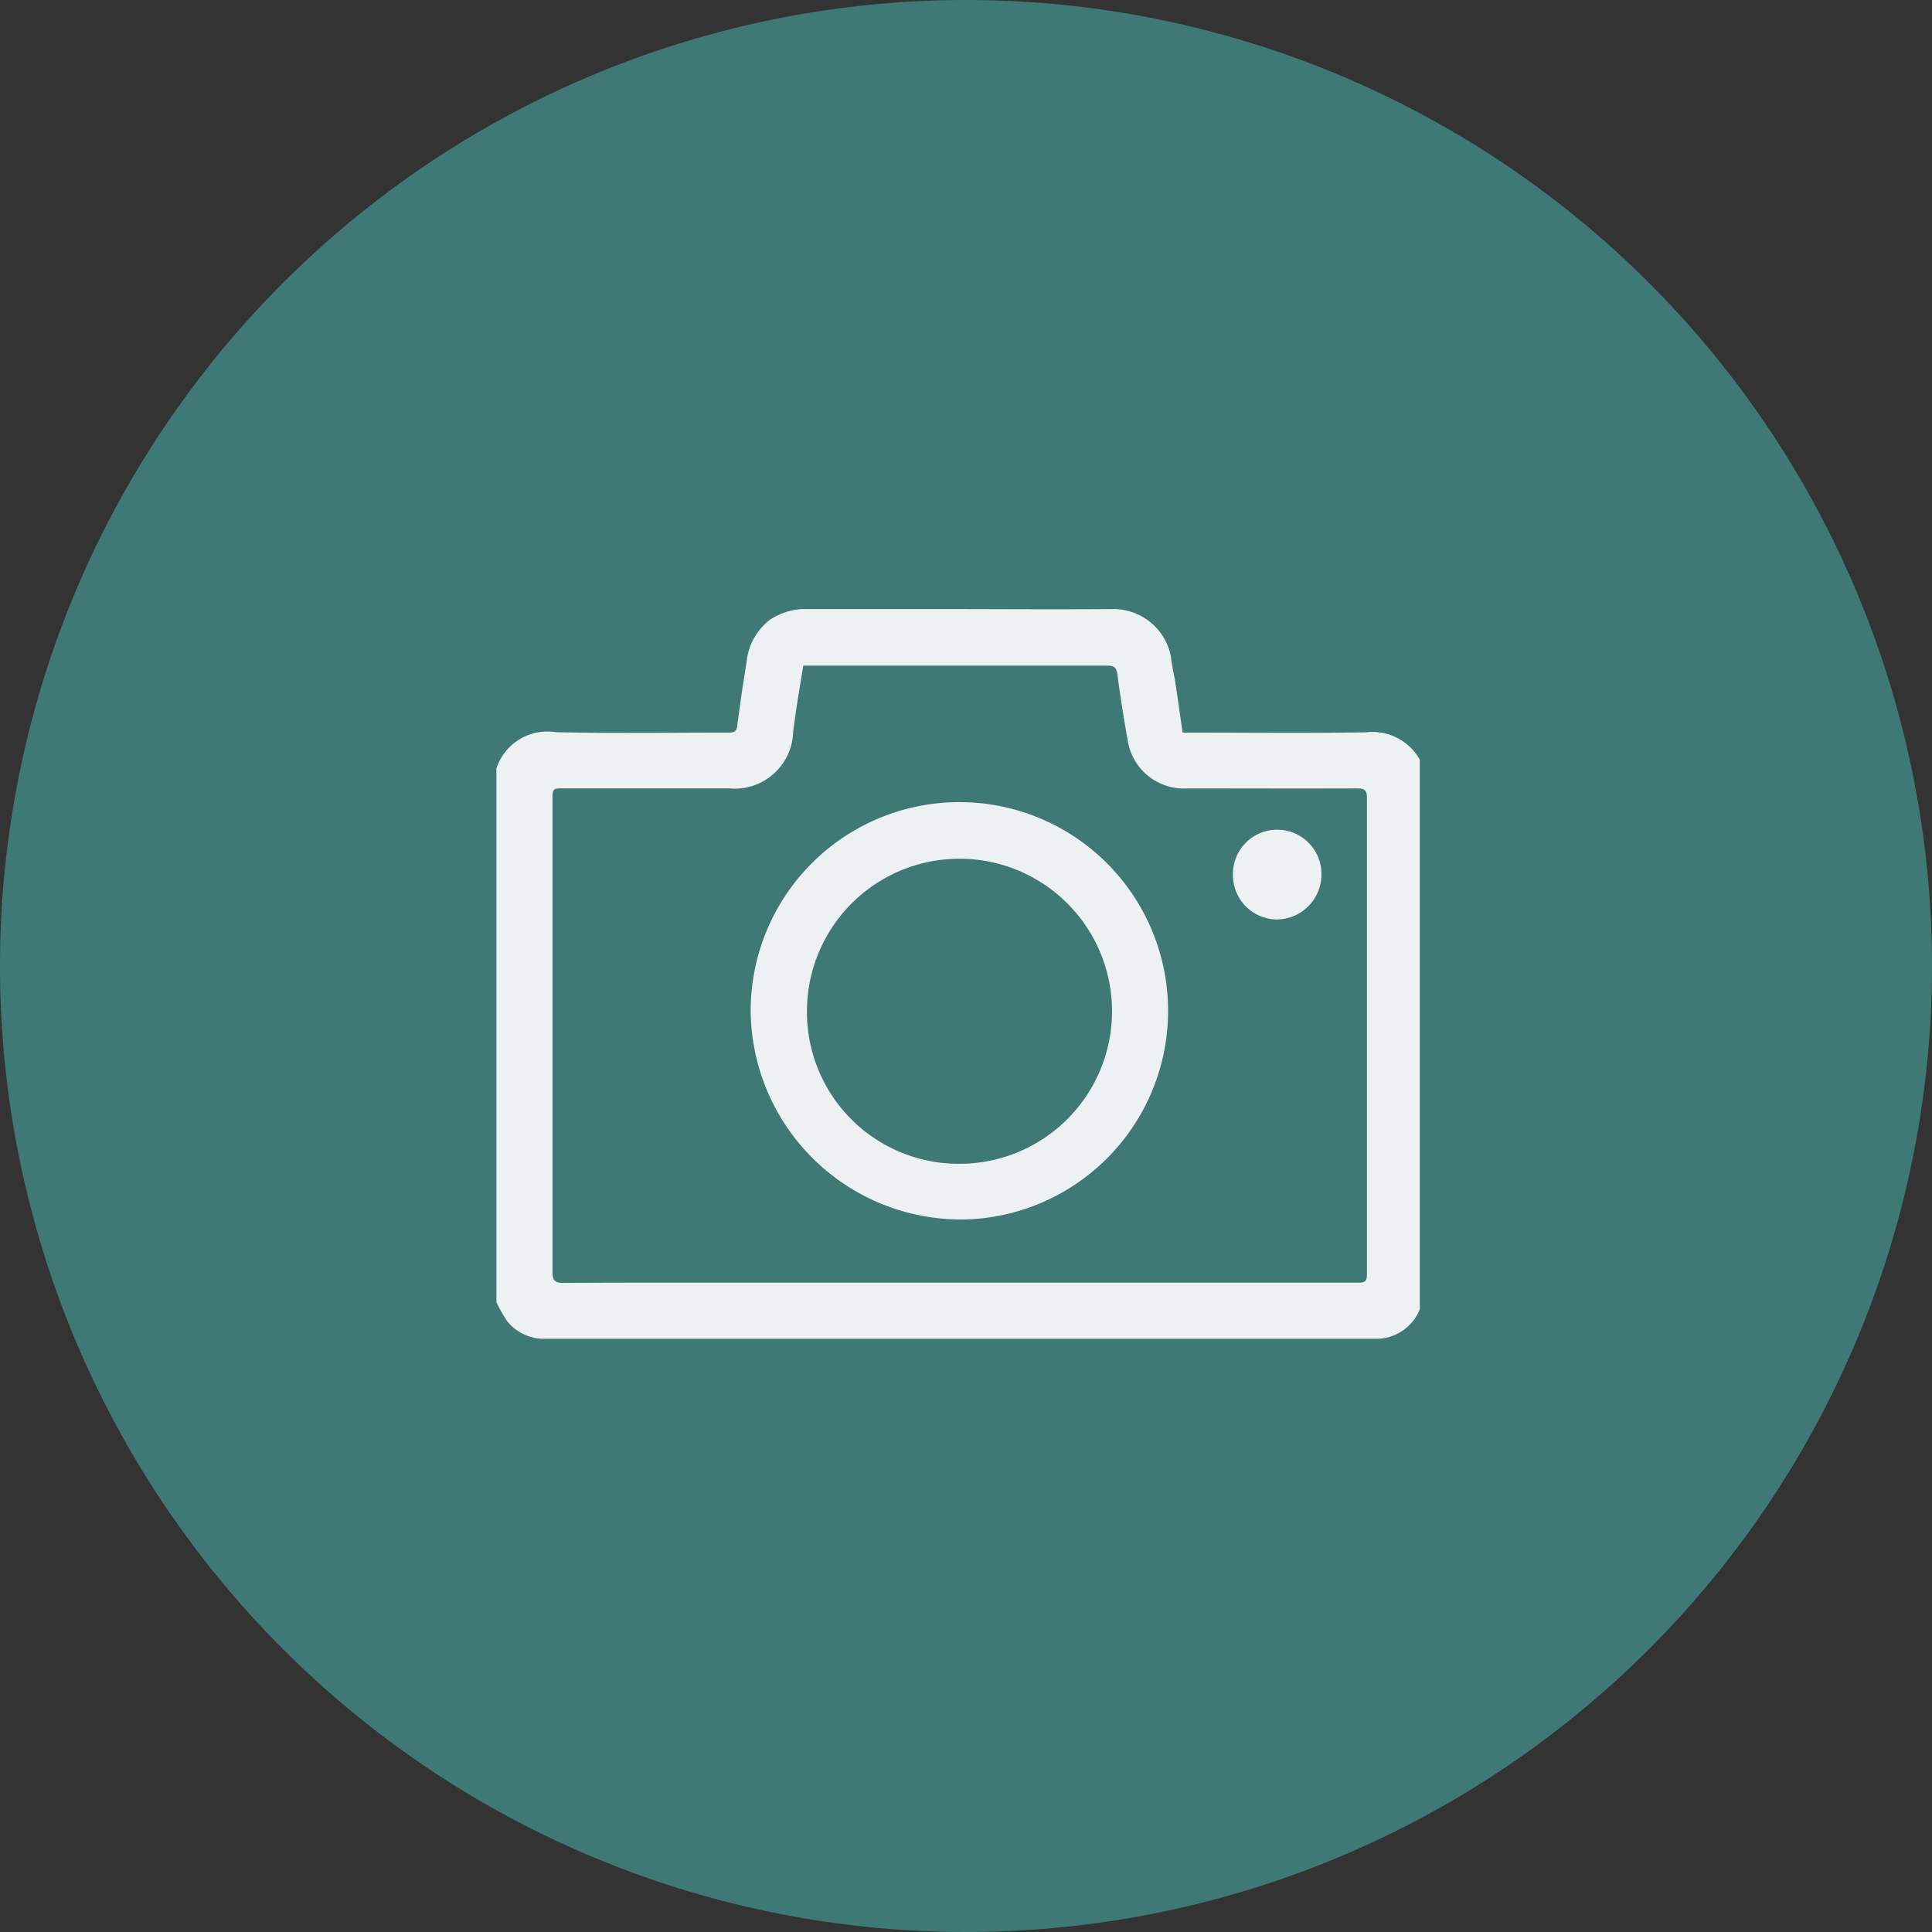 <svg xmlns="http://www.w3.org/2000/svg" xmlns:xlink="http://www.w3.org/1999/xlink" width="40" height="40" viewBox="0 0 40 40">
  <rect x="0" y="0" width="40" height="40" fill="#333333" stroke="none"/>
  <defs>
    <clipPath id="clip-path">
      <rect id="Rectangle_2343" data-name="Rectangle 2343" width="19.117" height="15.107" fill="#eef1f3"/>
    </clipPath>
  </defs>
  <g id="Group_16100" data-name="Group 16100" transform="translate(-242.399 -209.072)">
    <path id="Path_11330" data-name="Path 11330" d="M20,0A20,20,0,1,1,0,20,20,20,0,0,1,20,0Z" transform="translate(242.399 209.072)" fill="#449994" opacity="0.69"/>
    <g id="Group_16099" data-name="Group 16099" transform="translate(252.677 221.682)">
      <g id="Group_16098" data-name="Group 16098" transform="translate(0 0)" clip-path="url(#clip-path)">
        <path id="Path_11327" data-name="Path 11327" d="M0,14.35V3.3a1.11,1.11,0,0,1,1.228-.751c1.185.028,2.372.008,3.558.009.106,0,.185,0,.2-.144.057-.442.123-.883.194-1.323a1.253,1.253,0,0,1,.483-.87A1.357,1.357,0,0,1,6.5,0C7.384,0,8.27,0,9.156,0c1.2,0,2.4.01,3.595,0a1.214,1.214,0,0,1,1.213.982c.017.182.064.36.092.541.052.342.1.684.151,1.035h.128c1.223,0,2.446.013,3.668-.006a1.121,1.121,0,0,1,1.114.567V14.5a.978.978,0,0,1-.972.607c-1.454,0-2.908,0-4.362,0l-6.012,0q-3.363,0-6.727,0a.985.985,0,0,1-.811-.349A2.707,2.707,0,0,1,0,14.35M6.353,1.172c-.046.281-.089.534-.128.787-.03.193-.056.387-.082.581A1.208,1.208,0,0,1,4.818,3.712q-1.706,0-3.412,0c-.245,0-.245,0-.245.252q0,1.458,0,2.916,0,3.421,0,6.842c0,.169.041.23.223.229,1.351-.008,2.7-.005,4.053-.005h6.933q2.742,0,5.484,0c.126,0,.169-.034.169-.165q0-4.934,0-9.868c0-.167-.051-.2-.209-.2-1.168.005-2.335,0-3.5,0a1.178,1.178,0,0,1-1.246-1.005q-.121-.676-.212-1.357c-.019-.139-.065-.18-.2-.18-1.614,0-3.228,0-4.842,0H6.353" transform="translate(0 0)" fill="#eef1f3"/>
        <path id="Path_11328" data-name="Path 11328" d="M62.624,51.884a4.321,4.321,0,1,1,4.515,4.3,4.356,4.356,0,0,1-4.515-4.3m4.312,3.15a3.158,3.158,0,1,0-3.144-3.282,3.141,3.141,0,0,0,3.144,3.282" transform="translate(-57.36 -43.549)" fill="#eef1f3"/>
        <path id="Path_11329" data-name="Path 11329" d="M183.254,55.279a.933.933,0,0,1-.921.937.919.919,0,0,1-.911-.948.916.916,0,1,1,1.832.01" transform="translate(-166.173 -49.789)" fill="#eef1f3"/>
      </g>
    </g>
  </g>
</svg>
